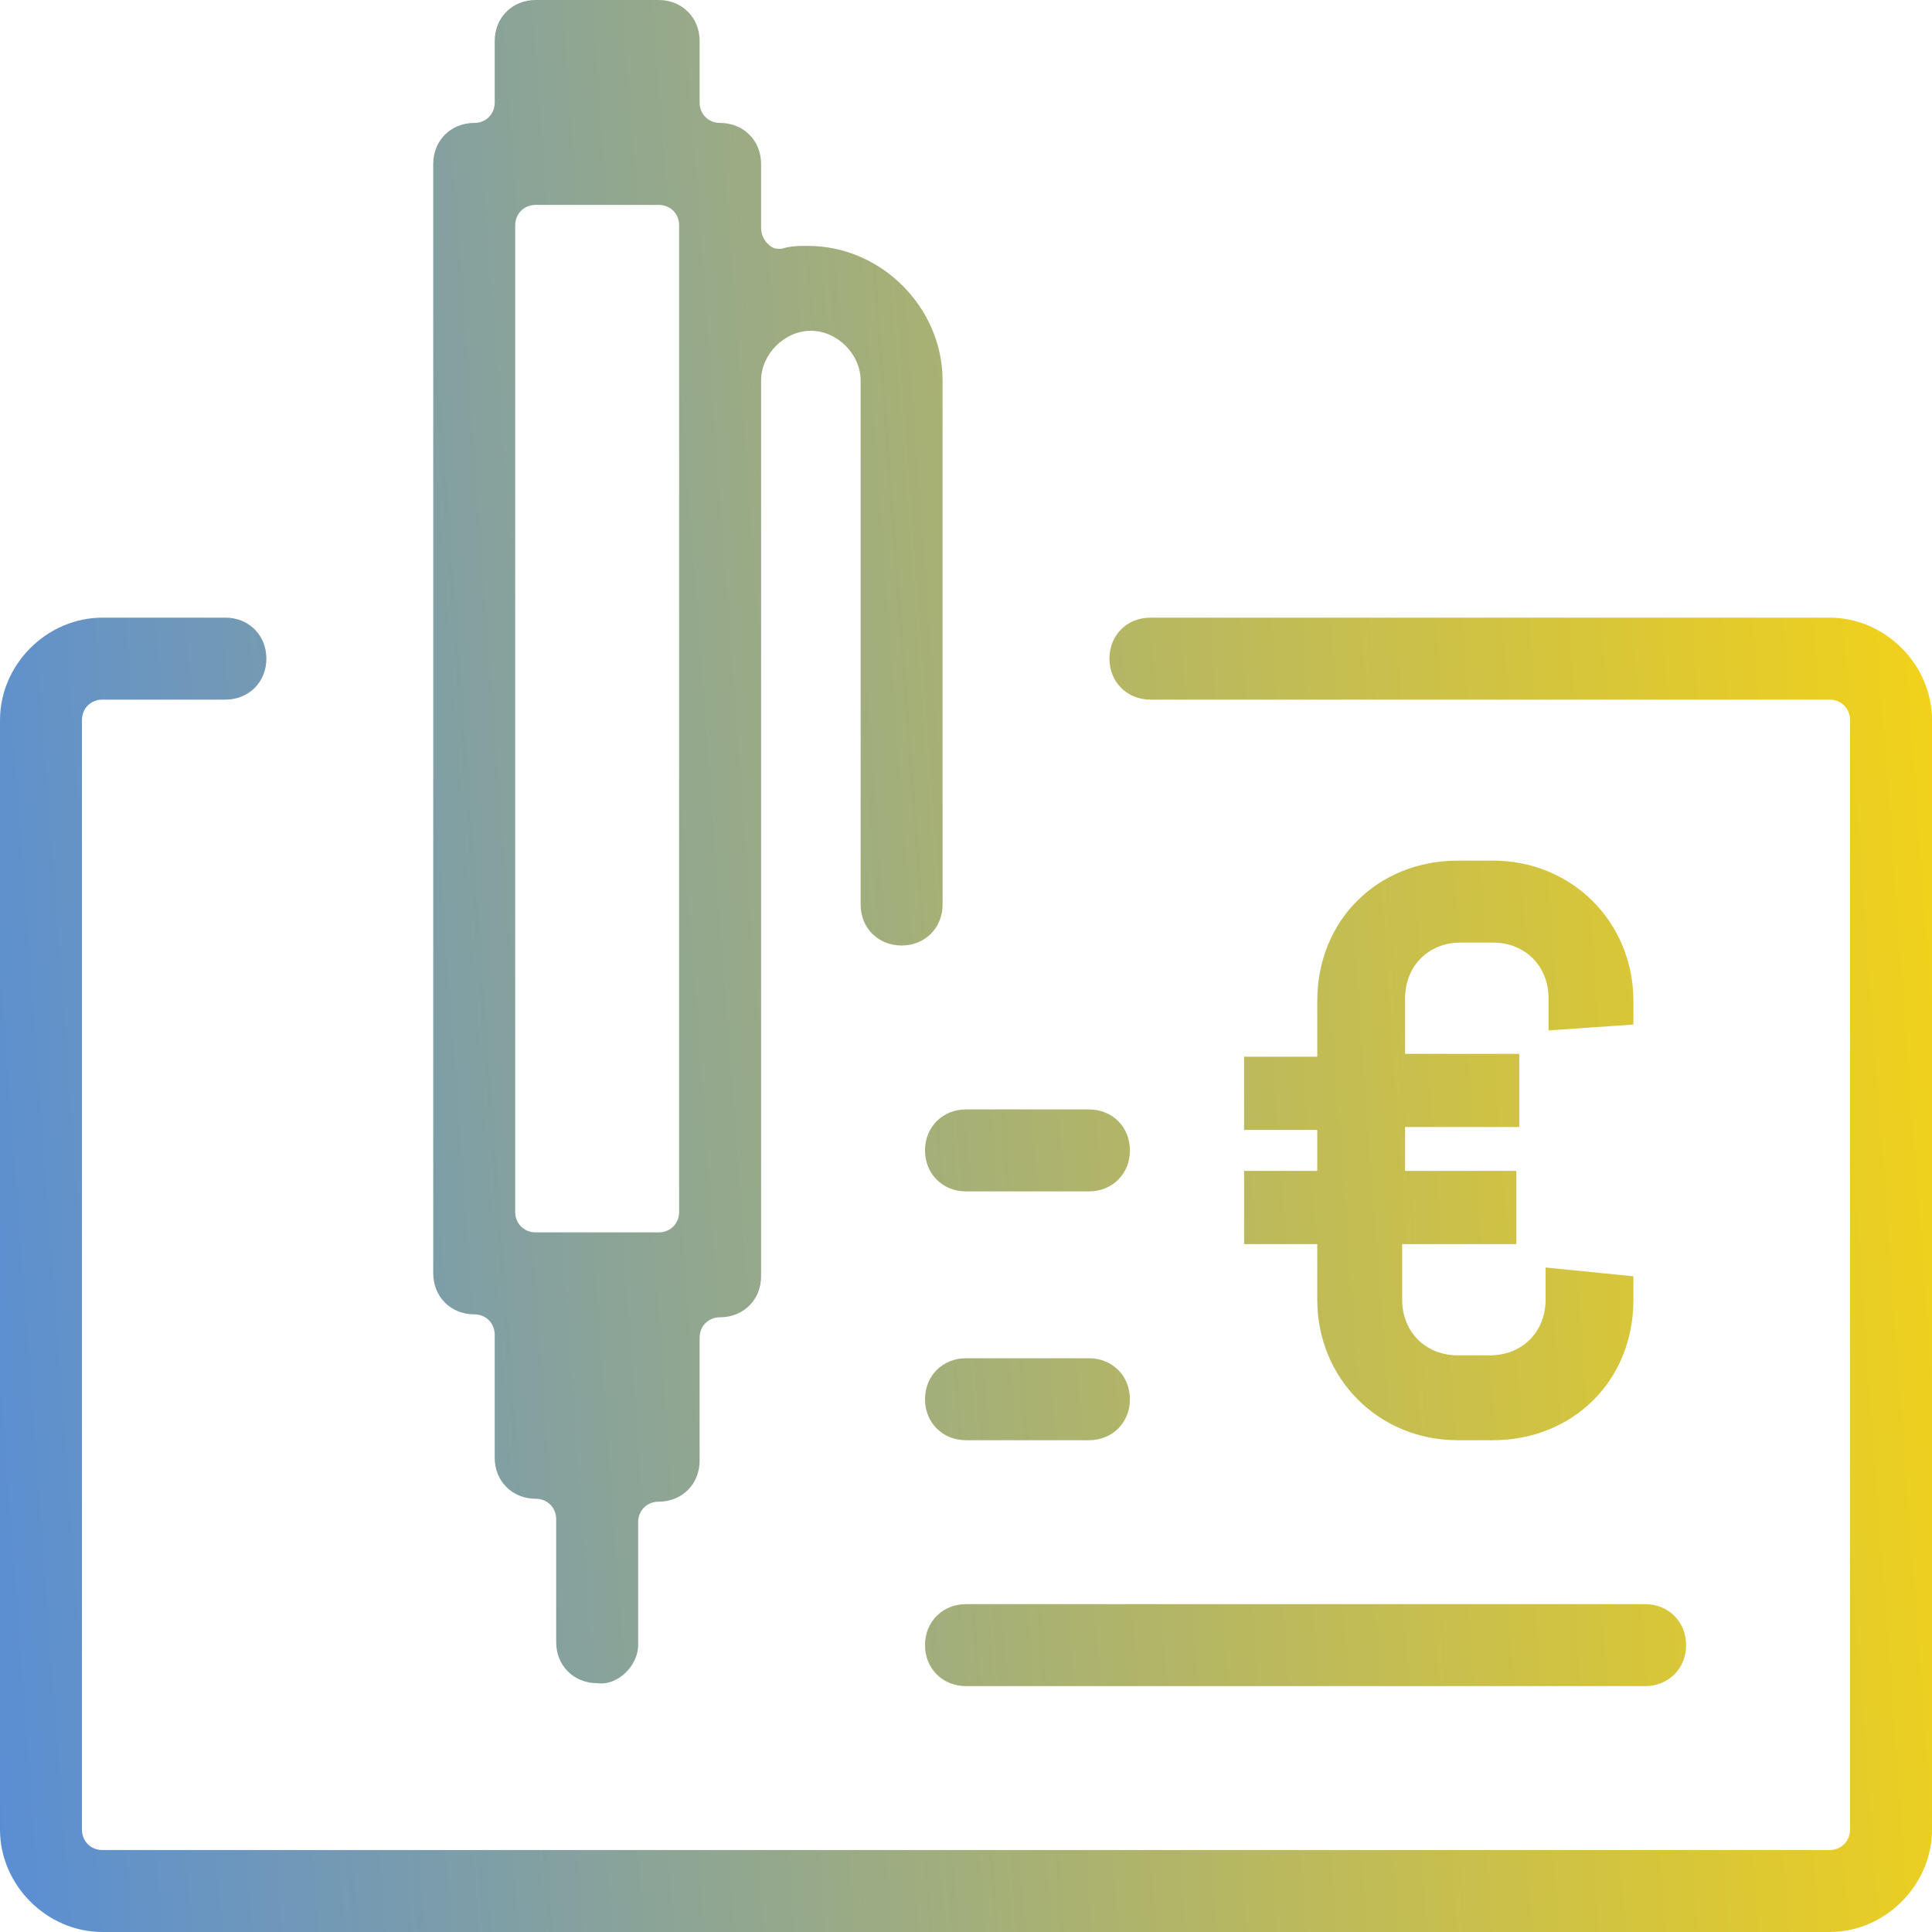 <svg width="66" height="66" viewBox="0 0 66 66" fill="none" xmlns="http://www.w3.org/2000/svg">
<path d="M3.5 66C1.6 66 0 64.4 0 62.5V24.6C0 22.7 1.6 21.1 3.5 21.1H7.7C8.5 21.1 9.1 21.7 9.1 22.5C9.1 23.3 8.5 23.9 7.7 23.9H3.5C3.1 23.9 2.8 24.2 2.8 24.6V62.5C2.8 62.9 3.1 63.2 3.5 63.2H62.5C62.9 63.2 63.2 62.9 63.2 62.5V24.6C63.2 24.2 62.9 23.9 62.5 23.9H39.3C38.5 23.9 37.9 23.3 37.9 22.5C37.9 21.7 38.5 21.1 39.3 21.1H62.5C64.4 21.1 66 22.7 66 24.6V62.5C66 64.4 64.4 66 62.5 66H3.5ZM21.8 56.2V52C21.8 51.6 22.1 51.3 22.5 51.3C23.3 51.3 23.9 50.7 23.9 49.9V45.7C23.9 45.3 24.2 45 24.6 45C25.4 45 26 44.4 26 43.6V13C26 12.1 26.8 11.3 27.7 11.3C28.6 11.3 29.4 12.1 29.4 13V30.9C29.4 31.7 30 32.3 30.8 32.3C31.6 32.3 32.2 31.7 32.2 30.9V13C32.2 10.5 30.1 8.4 27.6 8.4C27.3 8.4 27 8.4 26.7 8.5H26.6C26.4 8.5 26.3 8.4 26.2 8.3C26.1 8.2 26 8 26 7.8V5.6C26 4.8 25.4 4.2 24.6 4.2C24.2 4.2 23.9 3.9 23.9 3.5V1.4C23.9 0.6 23.3 0 22.5 0H18.3C17.5 0 16.9 0.6 16.9 1.4V3.5C16.9 3.9 16.6 4.2 16.2 4.2C15.4 4.2 14.8 4.8 14.8 5.6V43.5C14.8 44.3 15.4 44.9 16.2 44.9C16.6 44.9 16.9 45.2 16.9 45.6V49.8C16.9 50.6 17.5 51.2 18.3 51.2C18.7 51.2 19 51.5 19 51.9V56.1C19 56.9 19.6 57.5 20.4 57.5C21.1 57.6 21.8 56.9 21.8 56.2ZM22.5 7C22.9 7 23.2 7.3 23.2 7.7V41.4C23.2 41.8 22.9 42.1 22.5 42.1H18.3C17.9 42.1 17.6 41.8 17.6 41.4V7.7C17.6 7.3 17.9 7 18.3 7H22.5ZM56.2 57.6C57 57.6 57.6 57 57.6 56.2C57.6 55.4 57 54.8 56.2 54.8H33C32.2 54.8 31.6 55.4 31.6 56.2C31.6 57 32.2 57.6 33 57.6H56.2ZM37.2 49.2C38 49.2 38.6 48.6 38.6 47.8C38.6 47 38 46.4 37.2 46.4H33C32.2 46.4 31.6 47 31.6 47.8C31.6 48.6 32.2 49.2 33 49.2H37.2ZM37.2 40.7C38 40.7 38.6 40.1 38.6 39.3C38.6 38.5 38 37.9 37.2 37.9H33C32.2 37.9 31.6 38.5 31.6 39.3C31.6 40.1 32.2 40.7 33 40.7H37.2ZM55.8 35V34.2C55.8 31.5 53.7 29.4 51 29.4H49.8C47.1 29.4 45 31.4 45 34.2V36.1H42.5V38.6H45V40H42.5V42.5H45V44.4C45 47.1 47.1 49.2 49.8 49.2H51C53.7 49.2 55.8 47.2 55.8 44.4V43.6L52.8 43.3V44.4C52.8 45.5 52 46.3 50.9 46.3H49.8C48.7 46.3 47.9 45.5 47.9 44.4V42.5H51.8V40H48V38.5H51.9V36H48V34.1C48 33 48.8 32.2 49.9 32.2H51C52.1 32.2 52.9 33 52.9 34.1V35.2L55.8 35Z" fill="url(#paint0_linear)"/>
<defs>
<linearGradient id="paint0_linear" x1="-5.28" y1="66" x2="73.55" y2="60.202" gradientUnits="userSpaceOnUse">
<stop stop-color="#4E89E2"/>
<stop offset="1" stop-color="#FCD60D"/>
</linearGradient>
</defs>
</svg>
